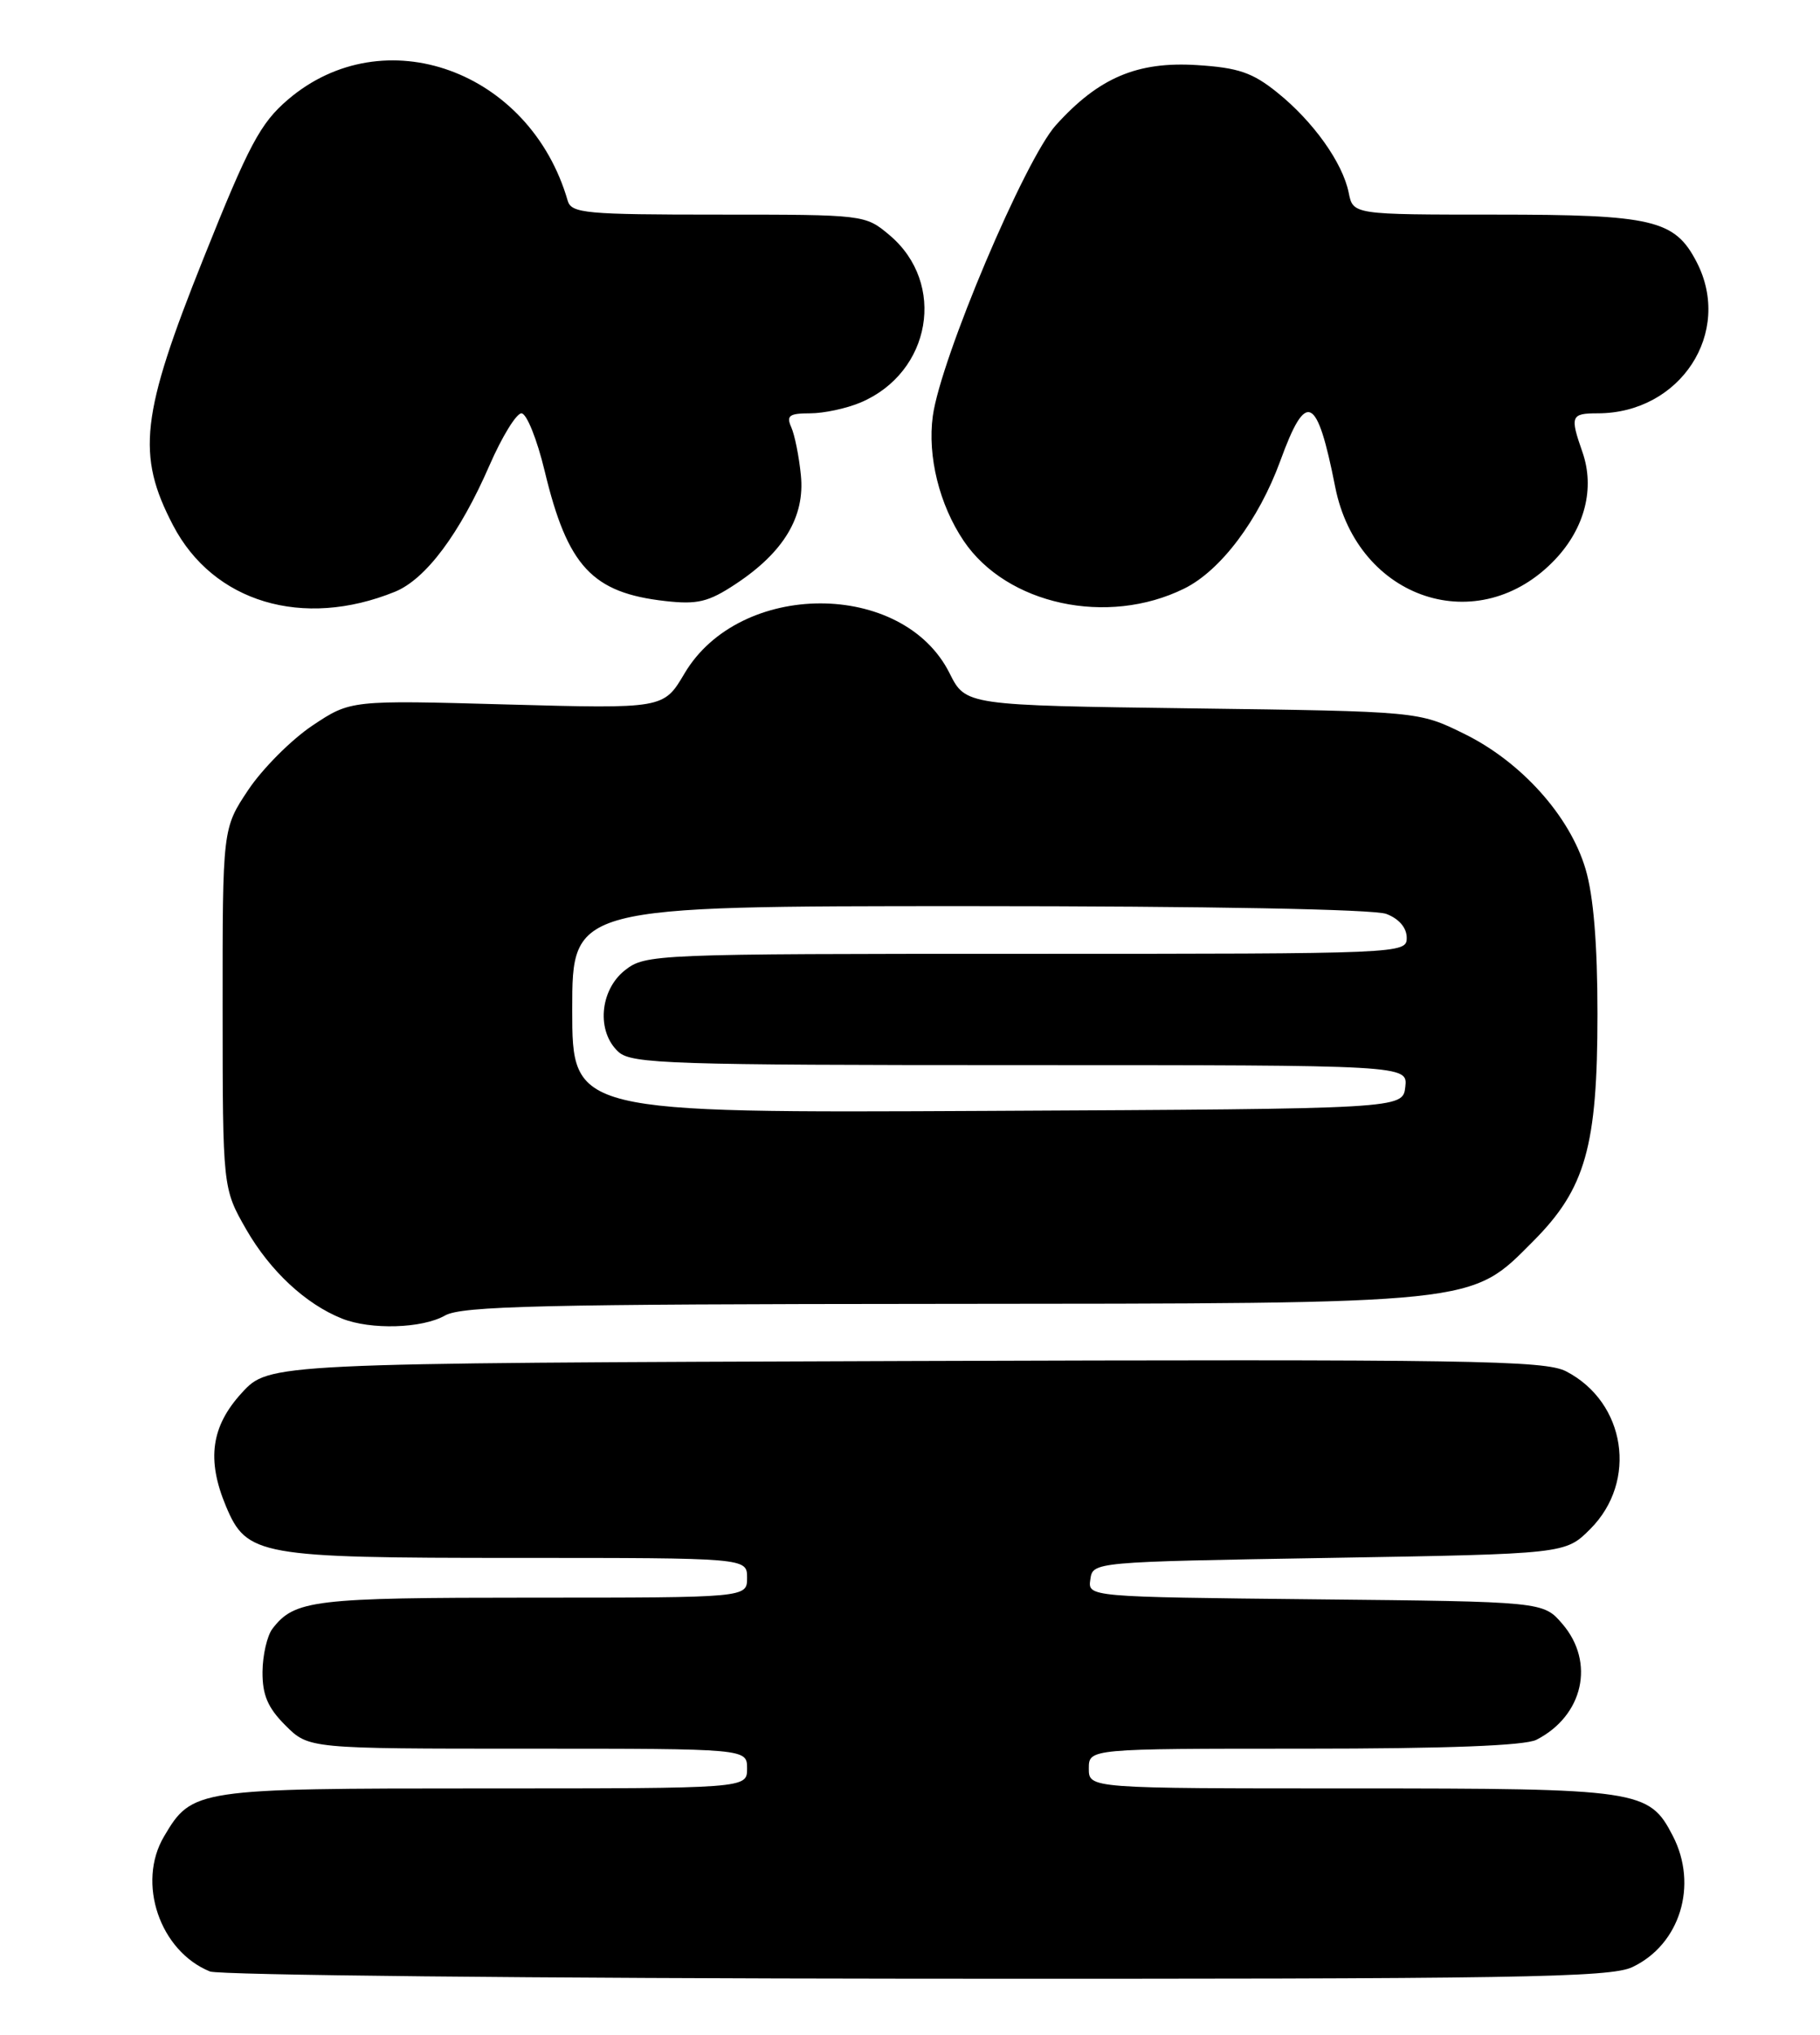 <?xml version="1.0" encoding="UTF-8" standalone="no"?>
<!DOCTYPE svg PUBLIC "-//W3C//DTD SVG 1.1//EN" "http://www.w3.org/Graphics/SVG/1.1/DTD/svg11.dtd" >
<svg xmlns="http://www.w3.org/2000/svg" xmlns:xlink="http://www.w3.org/1999/xlink" version="1.1" viewBox="0 0 229 256">
 <g >
 <path fill="currentColor"
d=" M 205.39 247.48 C 211.39 244.64 213.69 237.17 210.48 230.97 C 207.49 225.17 206.33 225.00 170.05 225.00 C 137.00 225.00 137.00 225.00 137.00 222.50 C 137.00 220.00 137.00 220.00 164.07 220.00 C 182.03 220.00 191.87 219.62 193.32 218.88 C 199.22 215.86 200.73 209.13 196.59 204.31 C 194.18 201.50 194.18 201.50 165.52 201.21 C 136.87 200.91 136.87 200.91 137.19 198.71 C 137.50 196.50 137.51 196.50 167.23 196.00 C 196.96 195.50 196.96 195.50 200.09 192.37 C 206.09 186.37 204.57 176.42 197.06 172.53 C 194.37 171.14 185.02 171.00 113.94 171.23 C 33.85 171.50 33.85 171.50 30.42 175.24 C 26.57 179.44 25.98 183.63 28.42 189.47 C 31.04 195.73 32.52 196.00 64.95 196.00 C 94.00 196.00 94.00 196.00 94.00 198.50 C 94.00 201.00 94.00 201.00 66.93 201.00 C 39.43 201.00 37.07 201.28 34.28 204.91 C 33.61 205.79 33.05 208.22 33.03 210.33 C 33.01 213.25 33.69 214.85 35.92 217.08 C 38.85 220.00 38.85 220.00 66.42 220.00 C 94.00 220.00 94.00 220.00 94.00 222.50 C 94.00 225.00 94.00 225.00 60.90 225.00 C 24.65 225.00 24.16 225.07 20.64 231.04 C 17.18 236.88 20.11 245.48 26.42 248.03 C 27.56 248.49 67.58 248.90 115.35 248.94 C 190.98 248.99 202.61 248.80 205.39 247.48 Z  M 56.00 165.50 C 58.09 164.31 68.31 164.07 118.07 164.04 C 186.39 163.99 184.96 164.15 192.90 156.17 C 199.50 149.55 201.00 144.25 201.00 127.57 C 201.00 118.76 200.50 112.69 199.50 109.33 C 197.52 102.65 191.40 95.83 184.21 92.31 C 178.50 89.50 178.50 89.50 150.00 89.12 C 121.50 88.74 121.50 88.74 119.47 84.68 C 113.59 72.96 93.05 73.00 86.12 84.74 C 83.50 89.17 83.50 89.17 63.80 88.63 C 44.11 88.08 44.11 88.08 39.30 91.29 C 36.66 93.06 33.04 96.69 31.25 99.36 C 28.00 104.23 28.00 104.23 28.01 126.86 C 28.02 149.50 28.02 149.50 30.99 154.69 C 33.99 159.90 38.45 164.06 43.03 165.89 C 46.65 167.33 53.13 167.14 56.00 165.50 Z  M 49.69 74.45 C 53.57 72.87 57.84 67.17 61.61 58.50 C 63.17 54.93 64.97 52.00 65.61 52.00 C 66.26 52.00 67.57 55.26 68.53 59.25 C 71.41 71.26 74.51 74.59 83.73 75.62 C 87.75 76.07 89.14 75.74 92.54 73.49 C 98.61 69.49 101.30 65.01 100.77 59.79 C 100.54 57.43 99.99 54.71 99.56 53.75 C 98.91 52.29 99.31 52.00 101.93 52.00 C 103.65 52.00 106.51 51.39 108.28 50.64 C 117.18 46.87 119.12 35.64 111.92 29.58 C 108.86 27.01 108.78 27.00 90.39 27.00 C 73.68 27.00 71.89 26.84 71.43 25.25 C 66.69 8.85 48.29 2.21 36.22 12.54 C 32.76 15.51 31.32 18.20 25.61 32.49 C 17.71 52.23 17.14 57.22 21.78 66.10 C 26.84 75.78 38.12 79.15 49.69 74.45 Z  M 149.00 74.05 C 153.59 71.79 158.37 65.43 161.09 57.99 C 164.35 49.03 165.71 49.67 168.00 61.26 C 170.82 75.49 186.12 80.52 195.70 70.36 C 199.42 66.41 200.69 61.41 199.11 56.88 C 197.52 52.34 197.66 52.00 201.03 52.00 C 211.42 52.00 218.07 41.84 213.48 32.97 C 210.73 27.65 207.99 27.00 188.17 27.00 C 170.25 27.00 170.25 27.00 169.70 24.25 C 168.94 20.47 165.24 15.28 160.71 11.64 C 157.60 9.13 155.81 8.52 150.63 8.19 C 143.10 7.71 138.25 9.77 132.87 15.73 C 128.97 20.03 118.36 45.12 117.37 52.34 C 116.68 57.38 118.19 63.50 121.25 68.04 C 126.66 76.07 139.34 78.82 149.00 74.05 Z  M 72.00 127.01 C 72.00 114.00 72.00 114.00 121.93 114.00 C 151.96 114.00 172.89 114.39 174.43 114.98 C 176.02 115.58 177.00 116.72 177.00 117.98 C 177.00 119.98 176.53 120.00 129.13 120.00 C 82.23 120.00 81.22 120.04 78.63 122.07 C 75.44 124.59 75.03 129.81 77.83 132.35 C 79.48 133.84 84.45 134.00 128.40 134.00 C 177.13 134.00 177.13 134.00 176.82 136.75 C 176.50 139.50 176.50 139.50 124.25 139.76 C 72.00 140.02 72.00 140.02 72.00 127.01 Z "/>
</g>
</svg>